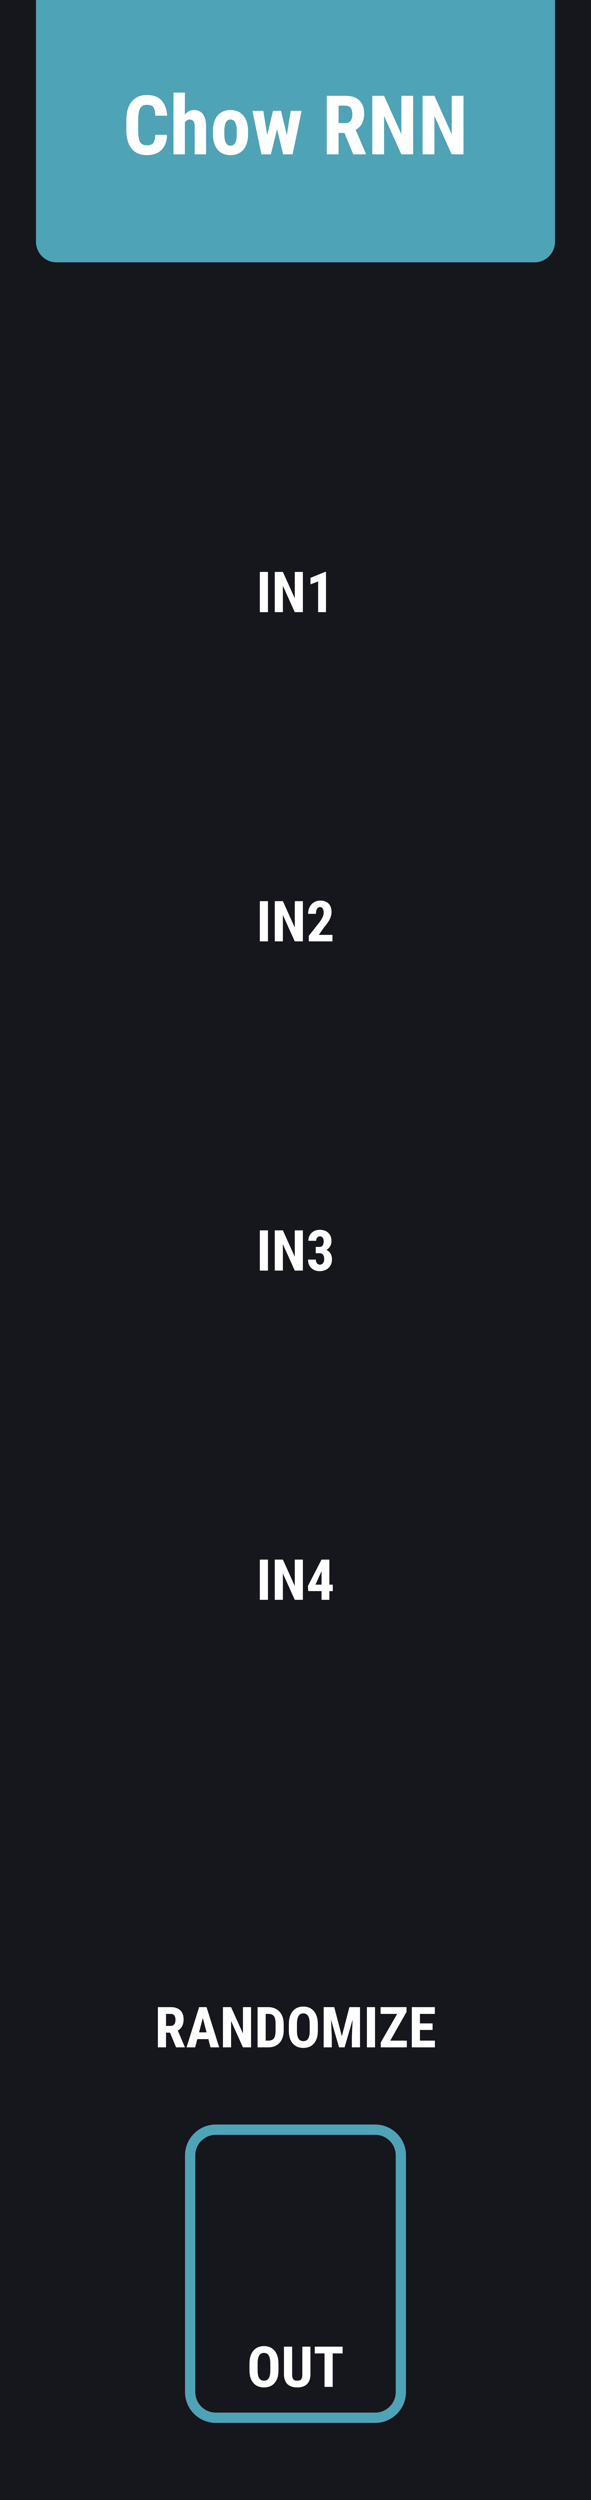 <?xml version="1.0" encoding="UTF-8" standalone="no"?>
<svg
   xmlns:dc="http://purl.org/dc/elements/1.1/"
   xmlns:cc="http://creativecommons.org/ns#"
   xmlns:rdf="http://www.w3.org/1999/02/22-rdf-syntax-ns#"
   xmlns:svg="http://www.w3.org/2000/svg"
   xmlns="http://www.w3.org/2000/svg"
   xmlns:sodipodi="http://sodipodi.sourceforge.net/DTD/sodipodi-0.dtd"
   xmlns:inkscape="http://www.inkscape.org/namespaces/inkscape"
   inkscape:version="1.0 (4035a4fb49, 2020-05-01)"
   sodipodi:docname="ChowRNN.svg"
   id="svg70"
   version="1.1"
   fill="none"
   viewBox="0 0 115 486"
   height="128.587mm"
   width="30.427mm">
  <defs
     id="defs74" />
  <sodipodi:namedview
     inkscape:current-layer="svg70"
     inkscape:window-maximized="1"
     inkscape:window-y="-9"
     inkscape:window-x="-9"
     inkscape:cy="243"
     inkscape:cx="57.5"
     inkscape:zoom="1.7078189"
     units="mm"
     inkscape:document-units="mm"
     showgrid="false"
     id="namedview72"
     inkscape:window-height="1001"
     inkscape:window-width="1920"
     inkscape:pageshadow="2"
     inkscape:pageopacity="0"
     guidetolerance="10"
     gridtolerance="10"
     objecttolerance="10"
     borderopacity="1"
     bordercolor="#666666"
     pagecolor="#ffffff" />
  <path
     id="path2"
     fill="#16161d"
     d="M 0,0 H 115 V 486 H 0 Z" />
  <path
     id="path4"
     fill="#ffffff"
     d="M 33.088,395.143 H 32.304 V 398 h -1.579 v -7.82 h 2.519 c 0.791,0 1.402,0.206 1.832,0.617 0.433,0.409 0.65,0.99 0.65,1.746 0,1.038 -0.378,1.765 -1.133,2.181 l 1.37,3.201 V 398 h -1.697 z m -0.784,-1.316 h 0.897 c 0.315,0 0.551,-0.104 0.709,-0.312 0.158,-0.211 0.236,-0.492 0.236,-0.843 0,-0.784 -0.306,-1.176 -0.918,-1.176 h -0.924 z" />
  <path
     id="path6"
     fill="#ffffff"
     d="M 40.544,396.399 H 38.39 L 37.971,398 h -1.67 l 2.444,-7.82 h 1.445 l 2.46,7.82 h -1.687 z m -1.81,-1.316 h 1.461 l -0.73,-2.787 z" />
  <path
     id="path8"
     fill="#ffffff"
     d="m 48.852,398 h -1.579 l -2.309,-5.129 V 398 h -1.579 v -7.82 h 1.579 l 2.315,5.134 v -5.134 h 1.574 z" />
  <path
     id="path10"
     fill="#ffffff"
     d="m 50.12,398 v -7.82 h 2.068 c 0.913,0 1.64,0.29 2.181,0.87 0.544,0.58 0.822,1.375 0.833,2.385 v 1.267 c 0,1.028 -0.272,1.835 -0.816,2.423 C 53.844,397.708 53.097,398 52.145,398 Z m 1.579,-6.504 v 5.193 h 0.473 c 0.526,0 0.897,-0.137 1.112,-0.413 0.215,-0.279 0.328,-0.759 0.338,-1.44 v -1.358 c 0,-0.731 -0.102,-1.239 -0.306,-1.526 -0.204,-0.29 -0.551,-0.442 -1.042,-0.456 z" />
  <path
     id="path12"
     fill="#ffffff"
     d="m 61.845,394.793 c 0,1.05 -0.249,1.864 -0.747,2.444 -0.494,0.58 -1.182,0.87 -2.062,0.87 -0.877,0 -1.567,-0.286 -2.068,-0.859 -0.501,-0.576 -0.756,-1.382 -0.763,-2.417 v -1.337 c 0,-1.075 0.249,-1.912 0.747,-2.514 0.498,-0.605 1.189,-0.908 2.073,-0.908 0.87,0 1.556,0.297 2.057,0.892 0.501,0.591 0.756,1.421 0.763,2.492 z m -1.585,-1.31 c 0,-0.705 -0.1,-1.23 -0.301,-1.574 -0.201,-0.344 -0.512,-0.515 -0.935,-0.515 -0.419,0 -0.729,0.166 -0.929,0.499 -0.201,0.329 -0.304,0.833 -0.311,1.509 v 1.391 c 0,0.684 0.102,1.189 0.306,1.515 0.204,0.322 0.519,0.484 0.945,0.484 0.412,0 0.718,-0.158 0.918,-0.473 0.201,-0.319 0.303,-0.811 0.306,-1.477 z" />
  <path
     id="path14"
     fill="#ffffff"
     d="m 65.041,390.18 1.477,5.655 1.472,-5.655 h 2.062 V 398 h -1.584 v -2.116 l 0.145,-3.26 -1.563,5.376 h -1.074 l -1.563,-5.376 0.145,3.26 V 398 h -1.579 v -7.82 z" />
  <path
     id="path16"
     fill="#ffffff"
     d="M 72.974,398 H 71.395 v -7.82 h 1.579 z" />
  <path
     id="path18"
     fill="#ffffff"
     d="m 75.939,396.689 h 3.223 V 398 h -5.07 v -0.951 l 3.19,-5.553 h -3.223 v -1.316 h 5.043 v 0.929 z" />
  <path
     id="path20"
     fill="#ffffff"
     d="m 84.173,394.616 h -2.46 v 2.073 H 84.624 V 398 h -4.49 v -7.82 h 4.479 v 1.316 h -2.9 v 1.847 h 2.46 z" />
  <path
     id="path22"
     fill="#4fa3b6"
     d="m 7,0 h 101 v 47 c 0,2.209 -1.791,4 -4,4 H 11 C 8.791,51 7,49.209 7,47 Z" />
  <path
     id="path24"
     fill="#ffffff"
     d="m 54.186,460.793 c 0,1.05 -0.249,1.864 -0.747,2.444 -0.494,0.58 -1.182,0.87 -2.062,0.87 -0.877,0 -1.567,-0.286 -2.068,-0.859 -0.501,-0.576 -0.756,-1.382 -0.763,-2.417 v -1.337 c 0,-1.075 0.249,-1.912 0.747,-2.514 0.498,-0.605 1.189,-0.908 2.073,-0.908 0.87,0 1.556,0.297 2.057,0.892 0.501,0.591 0.756,1.421 0.763,2.492 z m -1.584,-1.31 c 0,-0.705 -0.1,-1.23 -0.301,-1.574 -0.201,-0.344 -0.512,-0.515 -0.935,-0.515 -0.419,0 -0.729,0.166 -0.929,0.499 -0.201,0.329 -0.304,0.833 -0.311,1.509 v 1.391 c 0,0.684 0.102,1.189 0.306,1.515 0.204,0.322 0.519,0.484 0.945,0.484 0.412,0 0.718,-0.158 0.918,-0.473 0.201,-0.319 0.303,-0.811 0.306,-1.477 z" />
  <path
     id="path26"
     fill="#ffffff"
     d="m 60.406,456.18 v 5.414 c -0.007,0.813 -0.231,1.436 -0.671,1.869 -0.441,0.43 -1.073,0.644 -1.896,0.644 -0.838,0 -1.479,-0.218 -1.923,-0.655 -0.44,-0.437 -0.661,-1.069 -0.661,-1.896 v -5.376 h 1.59 v 5.382 c 0,0.444 0.072,0.76 0.215,0.95 0.143,0.19 0.403,0.285 0.779,0.285 0.376,0 0.634,-0.093 0.773,-0.279 0.14,-0.19 0.211,-0.5 0.215,-0.93 v -5.408 z" />
  <path
     id="path28"
     fill="#ffffff"
     d="M 66.668,457.496 H 64.735 V 464 h -1.585 v -6.504 H 61.249 v -1.316 h 5.42 z" />
  <path
     id="path30"
     fill="#4fa3b6"
     d="m 42,413 h 31 c 3.314,0 6,2.686 6,6 v 46 c 0,3.314 -2.686,6 -6,6 H 42 c -3.314,0 -6,-2.686 -6,-6 v -46 c 0,-3.314 2.686,-6 6,-6 z m 0,2 c -2.209,0 -4,1.791 -4,4 v 46 c 0,2.209 1.791,4 4,4 h 31 c 2.209,0 4,-1.791 4,-4 v -46 c 0,-2.209 -1.791,-4 -4,-4 z"
     clip-rule="evenodd"
     fill-rule="evenodd" />
  <path
     id="path32"
     fill="#ffffff"
     d="m 52.14,119 h -1.579 v -7.82 h 1.579 z" />
  <path
     id="path34"
     fill="#ffffff"
     d="M 58.934,119 H 57.355 l -2.31,-5.129 V 119 h -1.579 v -7.82 h 1.579 l 2.315,5.134 v -5.134 h 1.574 z" />
  <path
     id="path36"
     fill="#ffffff"
     d="m 63.43,119 h -1.525 v -5.973 l -1.488,0.575 v -1.268 l 2.852,-1.165 h 0.161 z" />
  <path
     id="path38"
     fill="#ffffff"
     d="m 52.14,183 h -1.579 v -7.82 h 1.579 z" />
  <path
     id="path40"
     fill="#ffffff"
     d="M 58.934,183 H 57.355 l -2.31,-5.129 V 183 h -1.579 v -7.82 h 1.579 l 2.315,5.134 v -5.134 h 1.574 z" />
  <path
     id="path42"
     fill="#ffffff"
     d="m 64.692,183 h -4.608 v -1.074 l 2.116,-2.691 c 0.269,-0.373 0.466,-0.698 0.591,-0.978 0.129,-0.283 0.193,-0.553 0.193,-0.811 0,-0.347 -0.061,-0.619 -0.183,-0.816 -0.118,-0.197 -0.29,-0.296 -0.516,-0.296 -0.247,0 -0.444,0.115 -0.591,0.344 -0.143,0.229 -0.215,0.552 -0.215,0.967 h -1.525 c 0,-0.48 0.099,-0.918 0.295,-1.316 0.201,-0.397 0.48,-0.705 0.838,-0.924 0.362,-0.222 0.77,-0.333 1.225,-0.333 0.698,0 1.239,0.194 1.622,0.58 0.387,0.383 0.58,0.93 0.58,1.639 0,0.44 -0.107,0.888 -0.322,1.342 -0.211,0.451 -0.596,1.008 -1.155,1.671 l -1.004,1.434 h 2.659 z" />
  <path
     id="path44"
     fill="#ffffff"
     d="m 52.14,247 h -1.579 v -7.82 h 1.579 z" />
  <path
     id="path46"
     fill="#ffffff"
     d="M 58.934,247 H 57.355 l -2.31,-5.129 V 247 h -1.579 v -7.82 h 1.579 l 2.315,5.134 v -5.134 h 1.574 z" />
  <path
     id="path48"
     fill="#ffffff"
     d="m 61.437,242.397 h 0.736 c 0.279,0 0.483,-0.097 0.612,-0.29 0.132,-0.197 0.199,-0.458 0.199,-0.784 0,-0.312 -0.068,-0.553 -0.204,-0.725 -0.133,-0.176 -0.311,-0.264 -0.537,-0.264 -0.211,0 -0.385,0.083 -0.521,0.248 -0.133,0.164 -0.199,0.372 -0.199,0.623 h -1.52 c 0,-0.409 0.093,-0.774 0.279,-1.096 0.19,-0.326 0.453,-0.58 0.79,-0.763 0.34,-0.182 0.716,-0.274 1.128,-0.274 0.72,0 1.284,0.199 1.692,0.596 0.408,0.398 0.612,0.942 0.612,1.633 0,0.355 -0.093,0.684 -0.279,0.989 -0.183,0.3 -0.424,0.531 -0.725,0.692 0.369,0.158 0.643,0.394 0.822,0.709 0.183,0.316 0.274,0.688 0.274,1.118 0,0.694 -0.222,1.251 -0.666,1.67 -0.44,0.419 -1.02,0.628 -1.74,0.628 -0.67,0 -1.214,-0.205 -1.633,-0.617 -0.415,-0.416 -0.623,-0.96 -0.623,-1.633 h 1.52 c 0,0.279 0.073,0.514 0.22,0.704 0.147,0.189 0.333,0.284 0.559,0.284 0.261,0 0.467,-0.096 0.618,-0.29 0.154,-0.193 0.231,-0.451 0.231,-0.773 0,-0.77 -0.299,-1.157 -0.897,-1.16 H 61.437 Z" />
  <path
     id="path50"
     fill="#ffffff"
     d="m 52.14,311 h -1.579 v -7.82 h 1.579 z" />
  <path
     id="path52"
     fill="#ffffff"
     d="M 58.934,311 H 57.355 l -2.31,-5.129 V 311 h -1.579 v -7.82 h 1.579 l 2.315,5.134 v -5.134 h 1.574 z" />
  <path
     id="path54"
     fill="#ffffff"
     d="m 64.09,308.046 h 0.666 v 1.262 h -0.666 V 311 h -1.52 v -1.692 h -2.589 l -0.07,-0.983 2.653,-5.145 h 1.525 z m -2.702,0 h 1.182 v -2.616 l -0.032,0.059 z" />
  <path
     id="path56"
     fill="#ffffff"
     d="m 32.508,26.211 c -0.057,1.297 -0.422,2.279 -1.094,2.945 -0.672,0.667 -1.62,1 -2.844,1 -1.286,0 -2.273,-0.422 -2.961,-1.266 -0.682,-0.849 -1.024,-2.057 -1.024,-3.625 v -1.914 c 0,-1.562 0.354,-2.766 1.062,-3.609 0.708,-0.849 1.693,-1.273 2.953,-1.273 1.24,0 2.18,0.346 2.82,1.039 0.646,0.693 1.013,1.688 1.101,2.984 h -2.305 c -0.021,-0.802 -0.146,-1.354 -0.375,-1.656 -0.224,-0.307 -0.638,-0.461 -1.242,-0.461 -0.615,0 -1.05,0.216 -1.305,0.648 -0.255,0.427 -0.391,1.133 -0.406,2.117 v 2.148 c 0,1.13 0.125,1.906 0.375,2.328 0.255,0.422 0.69,0.633 1.305,0.633 0.604,0 1.021,-0.146 1.25,-0.438 0.229,-0.297 0.359,-0.831 0.391,-1.602 z" />
  <path
     id="path58"
     fill="#ffffff"
     d="m 35.969,22.289 c 0.479,-0.599 1.068,-0.898 1.766,-0.898 0.771,0 1.357,0.271 1.758,0.812 0.401,0.542 0.604,1.349 0.609,2.422 V 30 h -2.219 v -5.352 c 0,-0.495 -0.078,-0.852 -0.234,-1.07 -0.151,-0.224 -0.398,-0.336 -0.742,-0.336 -0.401,0 -0.714,0.185 -0.937,0.555 V 30 h -2.211 V 18 h 2.211 z" />
  <path
     id="path60"
     fill="#ffffff"
     d="m 41.43,25.5 c 0,-1.281 0.302,-2.287 0.906,-3.016 0.604,-0.729 1.44,-1.094 2.508,-1.094 1.078,0 1.919,0.365 2.523,1.094 0.604,0.729 0.906,1.74 0.906,3.031 v 0.539 c 0,1.286 -0.299,2.292 -0.898,3.016 -0.599,0.724 -1.438,1.086 -2.516,1.086 -1.083,0 -1.927,-0.362 -2.531,-1.086 -0.599,-0.729 -0.898,-1.74 -0.898,-3.031 z m 2.219,0.555 c 0,1.51 0.404,2.266 1.211,2.266 0.745,0 1.146,-0.63 1.203,-1.891 L 46.07,25.5 c 0,-0.771 -0.107,-1.341 -0.32,-1.711 -0.213,-0.375 -0.516,-0.562 -0.906,-0.562 -0.375,0 -0.669,0.188 -0.883,0.562 -0.208,0.37 -0.312,0.94 -0.312,1.711 z" />
  <path
     id="path62"
     fill="#ffffff"
     d="m 55.812,26.289 0.758,-4.742 h 2.117 L 56.938,30 H 55.102 L 53.906,25.109 52.711,30 h -1.844 l -1.75,-8.453 h 2.125 l 0.75,4.75 1.125,-4.75 h 1.57 z" />
  <path
     id="path64"
     fill="#ffffff"
     d="M 67.023,25.844 H 65.883 V 30 H 63.586 V 18.625 H 67.25 c 1.151,0 2.039,0.299 2.664,0.898 0.63,0.594 0.945,1.44 0.945,2.539 0,1.51 -0.549,2.568 -1.649,3.172 l 1.992,4.656 V 30 h -2.469 z m -1.141,-1.914 h 1.305 c 0.458,0 0.802,-0.151 1.031,-0.453 0.229,-0.307 0.344,-0.716 0.344,-1.227 0,-1.141 -0.445,-1.711 -1.336,-1.711 h -1.344 z" />
  <path
     id="path66"
     fill="#ffffff"
     d="M 80.391,30 H 78.094 L 74.734,22.539 V 30 H 72.438 V 18.625 h 2.297 l 3.367,7.469 V 18.625 h 2.289 z" />
  <path
     id="path68"
     fill="#ffffff"
     d="M 90.188,30 H 87.891 L 84.531,22.539 V 30 H 82.234 V 18.625 h 2.297 l 3.367,7.469 V 18.625 h 2.289 z" />
</svg>
